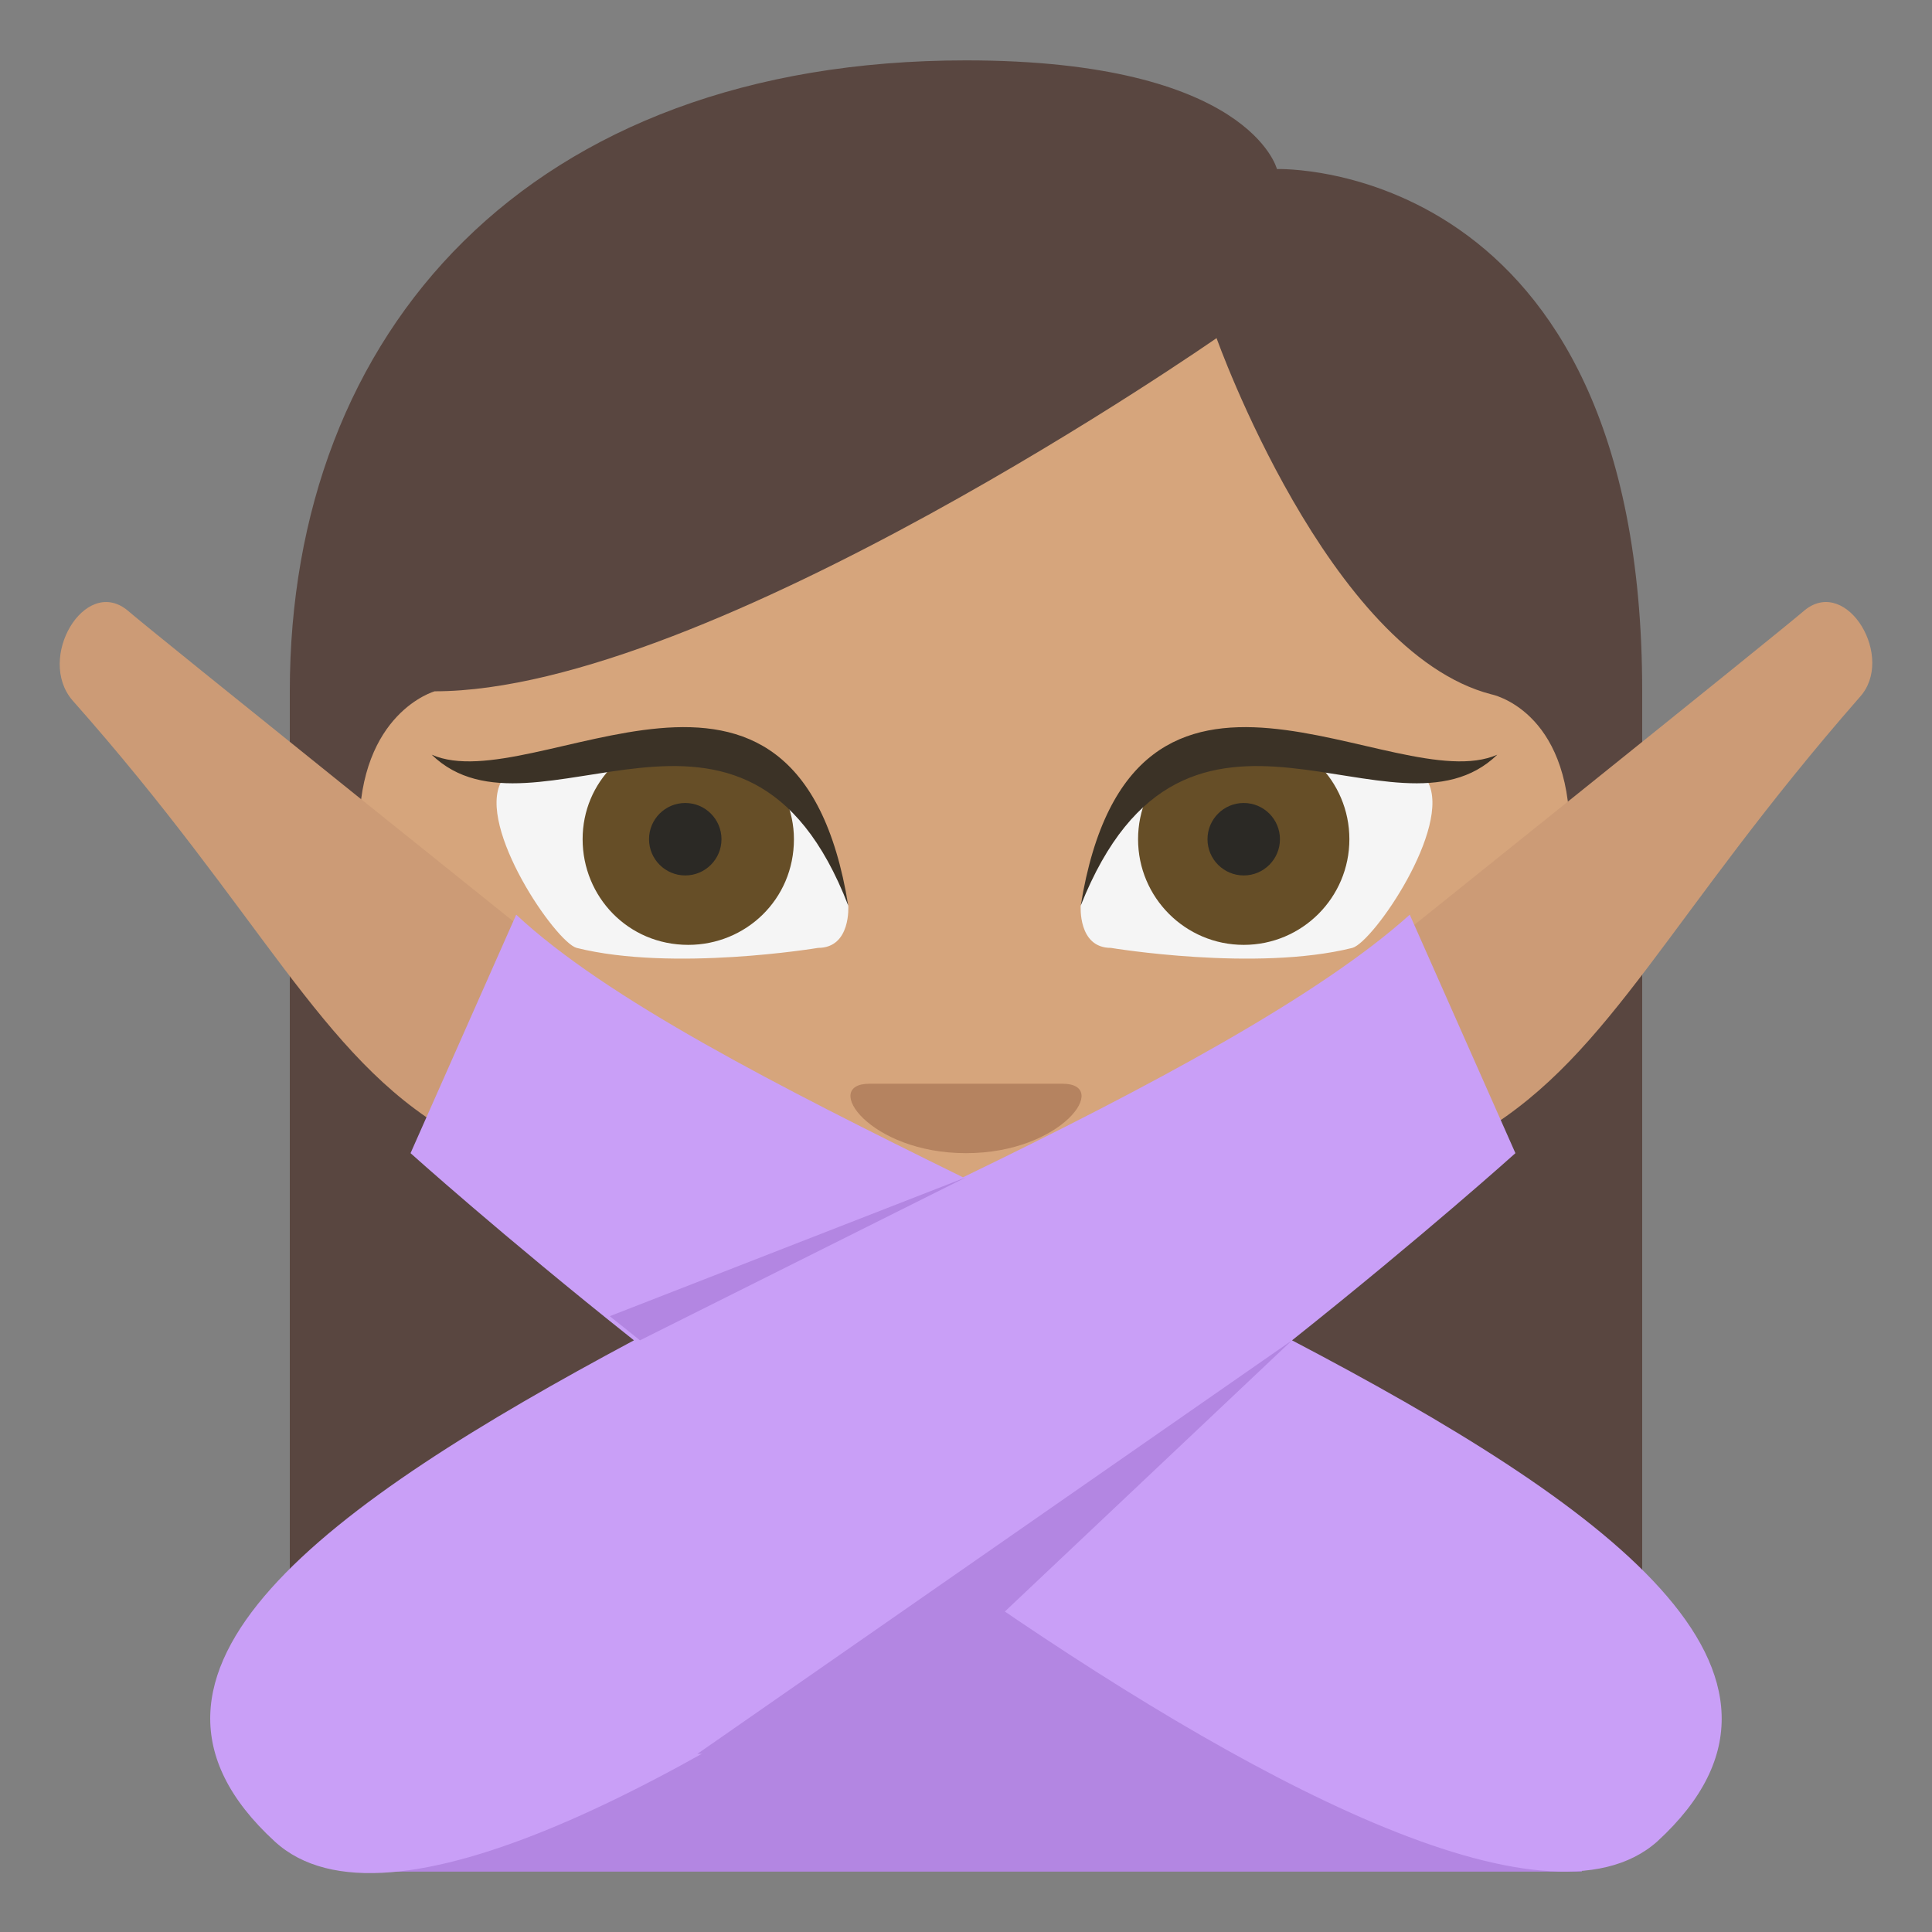 <svg xmlns="http://www.w3.org/2000/svg" viewBox="0 0 64 64">
    <rect x="0" y="0" width="64" height="64" fill="#808080" stroke="none"/>
    <path fill="#594640" d="M32 2C17.5 2 9.6 11 9.6 22.9V60h44.8V22.9c0-17.7-12.1-17.3-12.1-17.3S41.4 2 32 2z"/>
    <path fill="#d6a57c" d="M15.3 33.3s-3.4-.9-3.4-5.8c0-3.9 2.5-4.6 2.5-4.6 9.1 0 25.9-11.7 25.9-11.7S44 21.6 49.4 23c0 0 2.6.5 2.6 4.6 0 4.9-3.5 5.8-3.5 5.8 0 7.4-10.3 16.4-16.5 16.4-6.3 0-16.7-9-16.7-16.5"/>
    <path fill="#b58360" d="M32 38.2c-3.2 0-4.8-2.3-3.2-2.3h6.4c1.6 0 0 2.3-3.2 2.3"/>
    <path fill="#f5f5f5" d="M36.8 31.4c-1.1 0-1-1.4-1-1.4 1.7-8.8 11.5-4.1 11.5-4.1.8 1.5-1.8 5.3-2.5 5.5-3.2.8-8 0-8 0"/>
    <circle cx="41.2" cy="27.8" r="3.5" fill="#664e27"/>
    <circle cx="41.2" cy="27.8" r="1.2" fill="#2b2925"/>
    <path fill="#3b3226" d="M35.8 30c1.7-10.5 10.4-3.5 13.8-5-3.4 3.3-10.3-3.8-13.8 5"/>
    <path fill="#f5f5f5" d="M27.1 31.4c1.1 0 1-1.4 1-1.4-1.7-8.8-11.5-4.1-11.5-4.1-.8 1.5 1.8 5.3 2.5 5.5 3.2.8 8 0 8 0"/>
    <path fill="#664e27" d="M19.3 27.8c0 1.9 1.5 3.5 3.5 3.5 1.9 0 3.5-1.5 3.5-3.5 0-1.9-1.6-3.5-3.5-3.5-2 .1-3.5 1.6-3.5 3.5"/>
    <path fill="#3b3226" d="M28.1 30c-1.7-10.5-10.4-3.5-13.8-5 3.4 3.3 10.4-3.8 13.8 5"/>
    <circle cx="22.7" cy="27.8" r="1.2" fill="#2b2925"/>
    <path fill="#b386e2" d="M52.4 62c0-15-1.4-15.2-20.4-15.2S11.6 47 11.6 62h40.8"/>
    <g fill="#cc9b76">
        <path d="M4.2 20.2c.8.7 13.9 11.2 13.9 11.2l-3.2 6.1C10.6 35 8.7 30.3 2.4 23.2c-1.2-1.4.4-4.1 1.8-3M59.8 20.2c-.8.7-13.9 11.2-13.9 11.2l3.2 6.1c4.3-2.6 6.2-7.2 12.5-14.4 1.2-1.3-.4-4-1.8-2.9"/>
    </g>
    <path fill="#c99ff7" d="M42.8 44.4c4.4-3.5 7.4-6.2 7.4-6.2l-3.5-7.9c-3 2.7-8.6 5.7-14.8 8.7-6.1-3-11.8-5.9-14.8-8.7l-3.5 7.9s3 2.7 7.4 6.2C10.9 49.8 3 55.4 9.1 61c3.7 3.4 13.7-2 22.9-8.5 9.2 6.4 19.2 11.8 22.9 8.5 6.1-5.6-1.8-11.2-12.1-16.6"/>
    <g fill="#b386e2">
        <path d="M23.1 58.1l19.7-13.7L28.4 58zM21.2 44.4L32 39l-11.8 4.6z"/>
    </g>
</svg>
